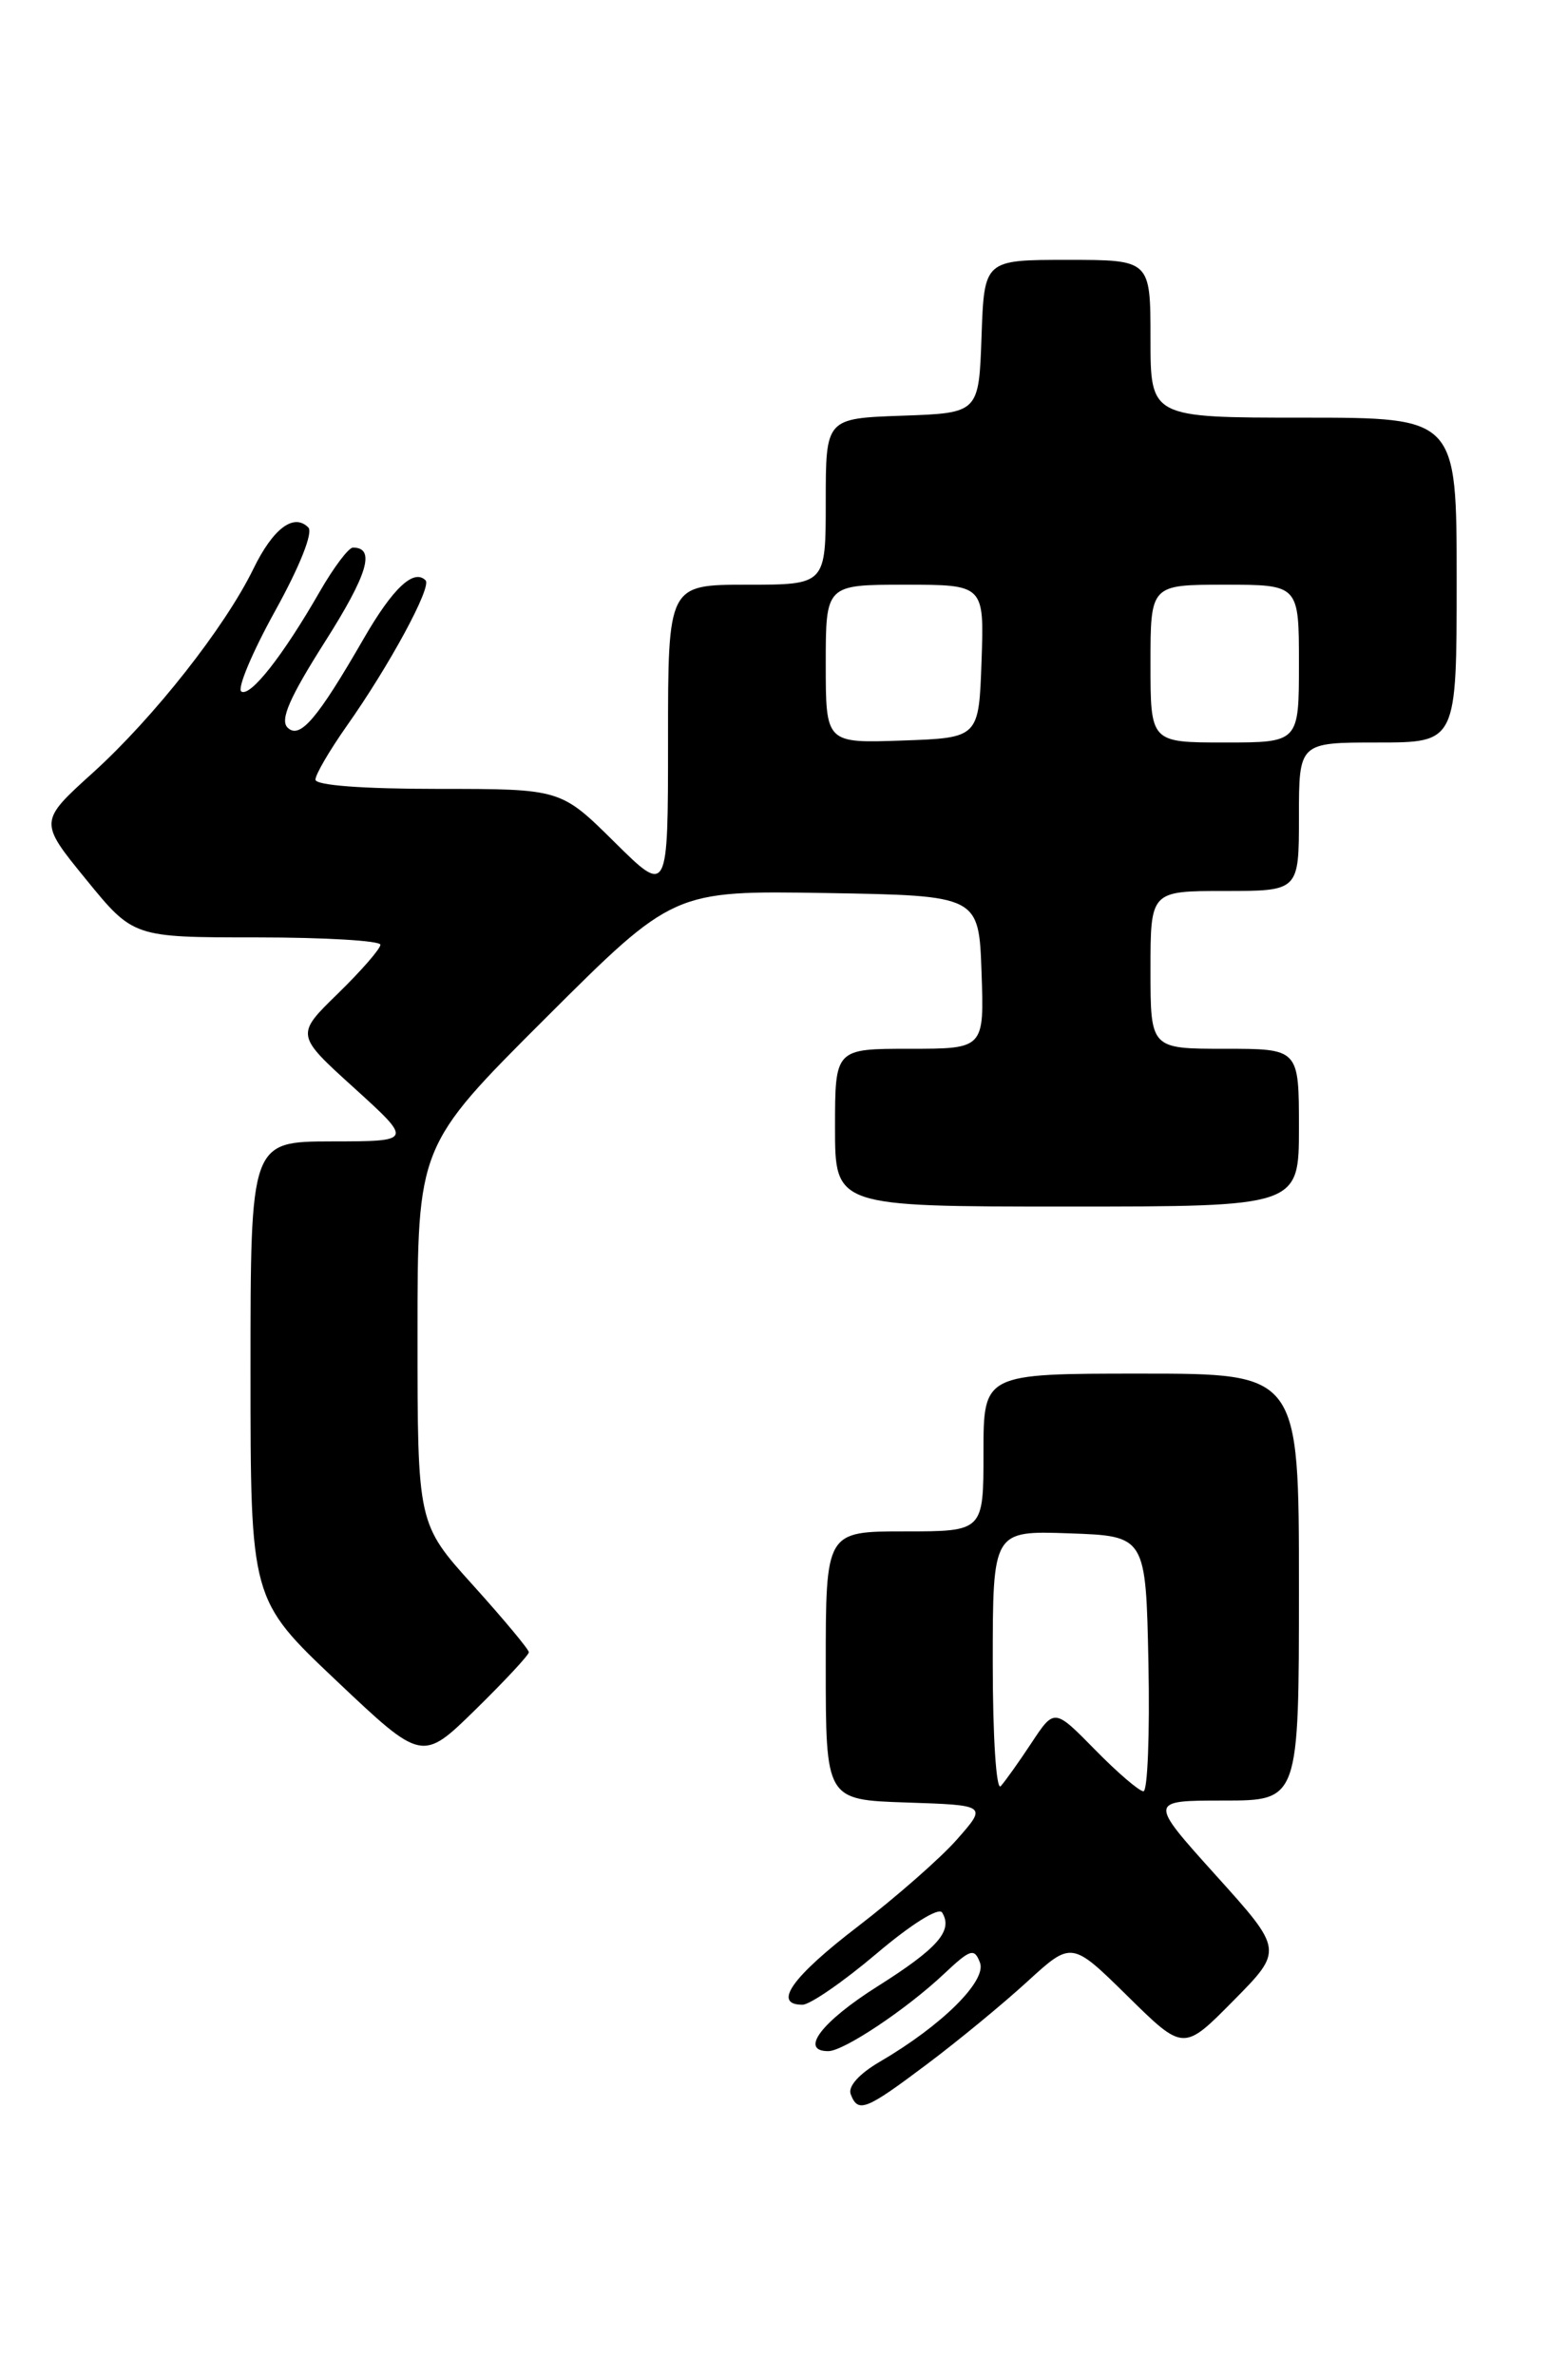 <?xml version="1.0" encoding="UTF-8" standalone="no"?>
<!DOCTYPE svg PUBLIC "-//W3C//DTD SVG 1.1//EN" "http://www.w3.org/Graphics/SVG/1.1/DTD/svg11.dtd" >
<svg xmlns="http://www.w3.org/2000/svg" xmlns:xlink="http://www.w3.org/1999/xlink" version="1.1" viewBox="0 0 169 256">
 <g >
 <path fill="currentColor"
d=" M 99.88 222.43 C 103.23 219.92 108.11 215.90 110.73 213.50 C 115.50 209.14 115.50 209.14 121.53 215.07 C 127.56 221.01 127.56 221.01 132.94 215.56 C 138.32 210.12 138.32 210.12 131.05 202.06 C 123.79 194.00 123.79 194.00 131.89 194.00 C 140.00 194.00 140.00 194.00 140.00 171.00 C 140.00 148.00 140.00 148.00 123.00 148.00 C 106.00 148.00 106.00 148.00 106.00 156.50 C 106.00 165.00 106.00 165.00 97.50 165.00 C 89.00 165.00 89.00 165.00 89.00 179.46 C 89.00 193.92 89.00 193.92 97.69 194.21 C 106.39 194.50 106.39 194.50 103.16 198.17 C 101.39 200.19 96.57 204.41 92.47 207.56 C 85.36 213.00 83.23 216.00 86.49 216.00 C 87.30 216.00 90.88 213.53 94.44 210.52 C 98.16 207.36 101.17 205.47 101.54 206.06 C 102.75 208.02 101.08 209.92 94.55 214.04 C 88.54 217.84 86.14 221.00 89.27 221.00 C 90.93 221.00 97.67 216.51 101.72 212.70 C 104.60 209.99 105.01 209.86 105.62 211.46 C 106.38 213.42 101.50 218.25 94.83 222.14 C 92.60 223.44 91.37 224.81 91.69 225.64 C 92.48 227.70 93.29 227.38 99.88 222.43 Z  M 57.00 178.02 C 57.00 177.72 54.30 174.48 51.00 170.82 C 45.00 164.18 45.00 164.18 45.00 143.82 C 45.00 123.47 45.00 123.47 58.79 109.71 C 72.58 95.95 72.58 95.95 89.04 96.22 C 105.50 96.50 105.50 96.50 105.79 104.75 C 106.08 113.00 106.08 113.00 98.04 113.00 C 90.00 113.00 90.00 113.00 90.00 121.50 C 90.00 130.00 90.00 130.00 115.00 130.00 C 140.00 130.00 140.00 130.00 140.00 121.50 C 140.00 113.00 140.00 113.00 132.00 113.00 C 124.00 113.00 124.00 113.00 124.00 104.50 C 124.00 96.00 124.00 96.00 132.00 96.00 C 140.00 96.00 140.00 96.00 140.00 88.00 C 140.00 80.00 140.00 80.00 148.50 80.00 C 157.00 80.00 157.00 80.00 157.00 62.50 C 157.00 45.00 157.00 45.00 140.50 45.00 C 124.00 45.00 124.00 45.00 124.00 36.50 C 124.00 28.00 124.00 28.00 115.04 28.00 C 106.08 28.00 106.08 28.00 105.79 36.25 C 105.50 44.50 105.50 44.50 97.25 44.79 C 89.00 45.08 89.00 45.08 89.00 54.04 C 89.00 63.00 89.00 63.00 80.50 63.00 C 72.00 63.00 72.00 63.00 72.00 79.72 C 72.00 96.44 72.00 96.44 66.22 90.72 C 60.44 85.00 60.44 85.00 47.22 85.00 C 39.09 85.00 34.00 84.62 34.00 84.00 C 34.00 83.45 35.51 80.87 37.35 78.25 C 41.98 71.70 46.56 63.23 45.87 62.53 C 44.59 61.25 42.34 63.37 39.21 68.79 C 34.20 77.48 32.31 79.70 30.99 78.39 C 30.16 77.56 31.22 75.14 35.01 69.17 C 39.65 61.87 40.50 59.00 38.04 59.00 C 37.57 59.00 35.96 61.14 34.46 63.75 C 30.48 70.68 26.99 75.11 26.01 74.51 C 25.54 74.21 27.17 70.32 29.64 65.85 C 32.30 61.05 33.77 57.37 33.23 56.83 C 31.66 55.26 29.43 56.94 27.31 61.29 C 24.23 67.60 16.59 77.29 10.03 83.24 C 4.19 88.52 4.19 88.52 9.28 94.76 C 14.37 101.00 14.37 101.00 27.68 101.00 C 35.01 101.00 41.00 101.36 41.00 101.79 C 41.00 102.23 38.94 104.59 36.43 107.04 C 31.85 111.50 31.85 111.50 38.18 117.23 C 44.50 122.97 44.50 122.97 35.75 122.98 C 27.00 123.00 27.00 123.00 27.00 147.66 C 27.00 172.33 27.00 172.33 36.25 181.08 C 45.50 189.83 45.50 189.83 51.25 184.20 C 54.41 181.10 57.00 178.32 57.00 178.02 Z  M 107.00 179.16 C 107.00 164.92 107.00 164.92 115.25 165.21 C 123.50 165.50 123.50 165.50 123.78 179.25 C 123.93 186.81 123.69 193.00 123.24 193.00 C 122.79 193.00 120.44 190.99 118.03 188.53 C 113.64 184.06 113.64 184.06 111.18 187.78 C 109.83 189.83 108.33 191.93 107.86 192.45 C 107.38 192.98 107.00 187.18 107.00 179.16 Z  M 89.00 71.54 C 89.00 63.00 89.00 63.00 97.54 63.00 C 106.08 63.00 106.08 63.00 105.79 71.25 C 105.50 79.50 105.50 79.50 97.25 79.79 C 89.00 80.08 89.00 80.08 89.00 71.54 Z  M 124.00 71.50 C 124.00 63.00 124.00 63.00 132.00 63.00 C 140.00 63.00 140.00 63.00 140.00 71.50 C 140.00 80.00 140.00 80.00 132.00 80.00 C 124.00 80.00 124.00 80.00 124.00 71.50 Z "/>
</g>
</svg>